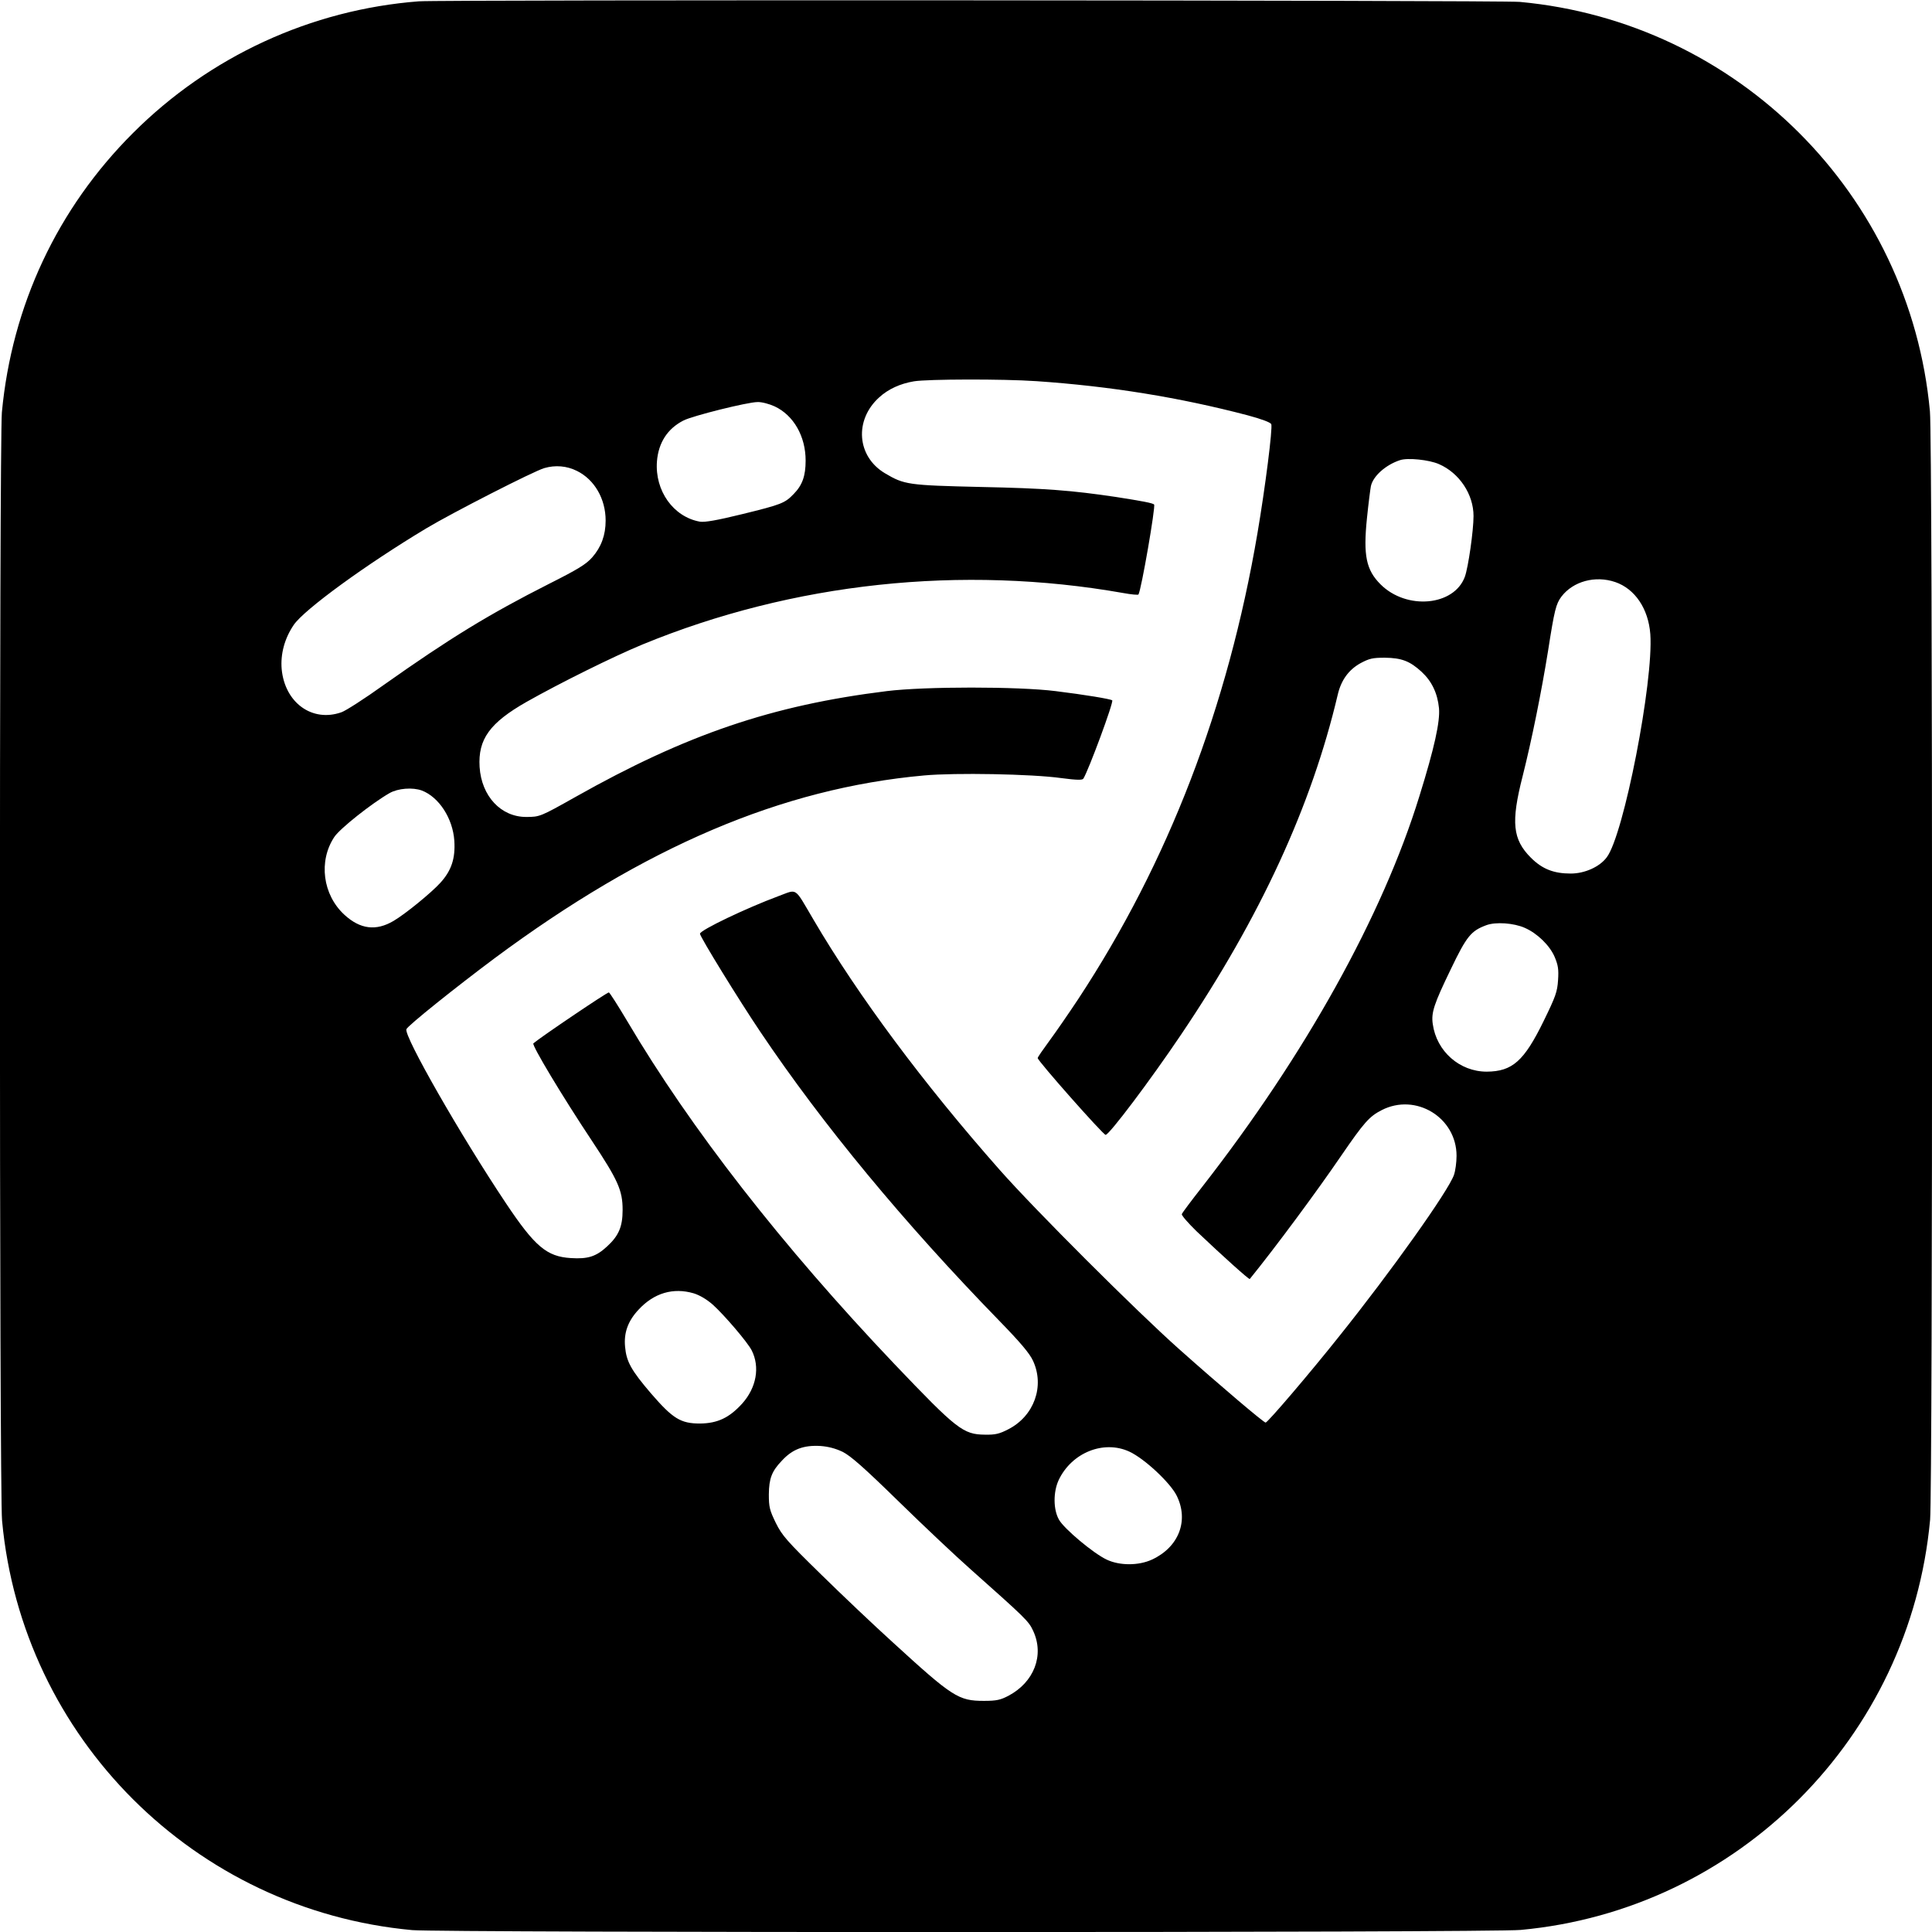 <?xml version="1.0" standalone="no"?>
<!DOCTYPE svg PUBLIC "-//W3C//DTD SVG 20010904//EN"
 "http://www.w3.org/TR/2001/REC-SVG-20010904/DTD/svg10.dtd">
<svg version="1.0" xmlns="http://www.w3.org/2000/svg"
 width="1024pt" height="1024pt" viewBox="0 0 1024 1024"
 preserveAspectRatio="xMidYMid meet">
<g transform="translate(0,1024) scale(0.1,-0.1)"
fill="#000000" stroke="none">
<path d="M2220 10233 c-572 -44 -1109 -292 -1515 -698 -401 -400 -642 -915
-695 -1480 -14 -155 -14 -5718 1 -5875 106 -1151 1021 -2064 2174 -2170 156
-14 5720 -14 5875 1 1151 106 2064 1021 2170 2174 14 156 14 5720 -1 5875
-106 1151 -1021 2064 -2174 2170 -101 9 -5717 12 -5835 3z m3270 -2013 c397
-27 764 -87 1122 -181 75 -20 122 -38 126 -47 8 -21 -32 -336 -73 -577 -157
-924 -473 -1745 -950 -2470 -51 -77 -120 -177 -154 -223 -33 -45 -61 -85 -61
-90 1 -16 347 -407 360 -407 19 0 236 288 399 530 421 624 692 1212 831 1802
18 78 58 133 121 168 47 25 64 29 129 29 89 -1 133 -18 195 -75 54 -50 84
-113 92 -193 6 -71 -24 -209 -104 -466 -195 -633 -605 -1370 -1150 -2069 -58
-74 -107 -139 -109 -146 -3 -6 33 -47 78 -91 137 -130 278 -257 282 -253 134
165 354 462 485 654 120 175 149 208 214 241 181 93 397 -39 397 -242 0 -34
-6 -80 -14 -102 -30 -85 -331 -509 -610 -857 -151 -190 -377 -455 -388 -455
-10 0 -239 194 -458 389 -226 201 -765 739 -952 951 -402 455 -749 921 -986
1325 -105 178 -83 163 -187 125 -167 -62 -415 -180 -415 -199 0 -16 208 -354
320 -520 330 -491 758 -1009 1268 -1533 110 -113 159 -171 177 -210 63 -135 6
-293 -130 -363 -48 -25 -70 -30 -124 -29 -116 1 -149 27 -480 374 -597 628
-1081 1250 -1416 1817 -50 84 -94 153 -98 153 -11 0 -363 -238 -400 -270 -10
-8 153 -280 310 -516 139 -210 163 -263 163 -367 0 -89 -21 -137 -82 -193 -58
-54 -102 -68 -193 -62 -127 8 -190 61 -343 290 -240 359 -542 887 -528 923 6
18 261 222 466 375 797 592 1524 902 2278 970 164 15 570 8 727 -14 83 -11
112 -11 117 -3 28 45 162 407 153 415 -7 7 -146 30 -300 49 -199 25 -693 25
-895 0 -607 -75 -1061 -229 -1650 -561 -185 -104 -189 -106 -261 -106 -134 0
-237 110 -247 265 -9 147 54 234 249 345 175 99 459 240 614 304 797 328 1693
424 2548 273 43 -8 79 -11 81 -8 15 23 92 469 83 477 -7 8 -68 19 -202 40
-235 35 -377 46 -715 53 -389 9 -407 12 -510 73 -149 89 -163 282 -30 402 48
44 112 73 184 85 72 12 474 13 646 1z m-1384 -134 c100 -47 164 -158 164 -287
0 -81 -17 -130 -63 -177 -47 -49 -65 -56 -273 -107 -134 -33 -199 -44 -224
-40 -141 25 -240 164 -228 320 8 99 56 173 140 216 48 25 341 98 393 98 22 1
63 -10 91 -23z m3521 -306 c108 -47 183 -160 183 -275 0 -78 -28 -273 -46
-322 -57 -155 -309 -178 -447 -40 -76 76 -92 153 -72 349 8 79 18 156 21 171
11 53 78 113 154 138 41 14 155 2 207 -21z m-4569 -36 c93 -46 152 -148 152
-263 0 -77 -23 -140 -71 -195 -33 -37 -75 -63 -230 -141 -316 -160 -524 -287
-876 -536 -99 -71 -200 -136 -223 -144 -155 -55 -300 50 -317 228 -7 80 15
163 64 235 55 81 383 320 703 512 137 82 569 303 625 319 58 17 119 12 173
-15z m5503 -589 c105 -36 176 -142 186 -276 18 -250 -141 -1066 -231 -1183
-38 -51 -117 -86 -191 -86 -90 0 -151 24 -211 84 -97 97 -106 188 -44 431 49
194 100 448 135 665 34 218 42 249 71 288 62 81 179 113 285 77z m-6325 -1105
c91 -35 164 -148 172 -266 6 -94 -15 -158 -74 -223 -47 -52 -185 -165 -248
-202 -93 -55 -177 -44 -260 32 -116 106 -139 285 -54 413 29 44 198 178 292
232 45 26 123 32 172 14z m5846 -728 c66 -29 132 -93 158 -154 18 -43 22 -65
18 -123 -4 -62 -13 -87 -76 -216 -104 -213 -166 -268 -302 -269 -144 0 -266
108 -286 252 -9 61 6 106 96 292 84 175 107 202 187 232 50 19 147 12 205 -14z
m-4405 -1937 c32 -10 69 -32 101 -60 62 -56 184 -199 206 -242 45 -89 25 -198
-50 -282 -69 -76 -131 -105 -224 -106 -103 0 -144 26 -260 160 -105 123 -130
168 -137 247 -7 74 15 136 71 196 82 89 184 119 293 87z m789 -840 c42 -21
113 -83 298 -264 133 -130 305 -292 382 -360 291 -259 306 -273 330 -325 60
-129 5 -272 -131 -344 -42 -22 -63 -27 -130 -27 -135 0 -166 20 -485 312 -96
87 -265 247 -377 357 -183 179 -207 206 -241 274 -33 68 -37 84 -37 152 1 83
15 122 69 178 56 61 115 83 204 78 42 -3 80 -13 118 -31z m1520 1 c80 -37 217
-165 251 -234 65 -132 11 -272 -131 -338 -71 -33 -172 -33 -241 0 -70 33 -225
163 -252 211 -31 54 -31 147 -2 210 69 146 239 214 375 151z"/>
</g>
</svg>
